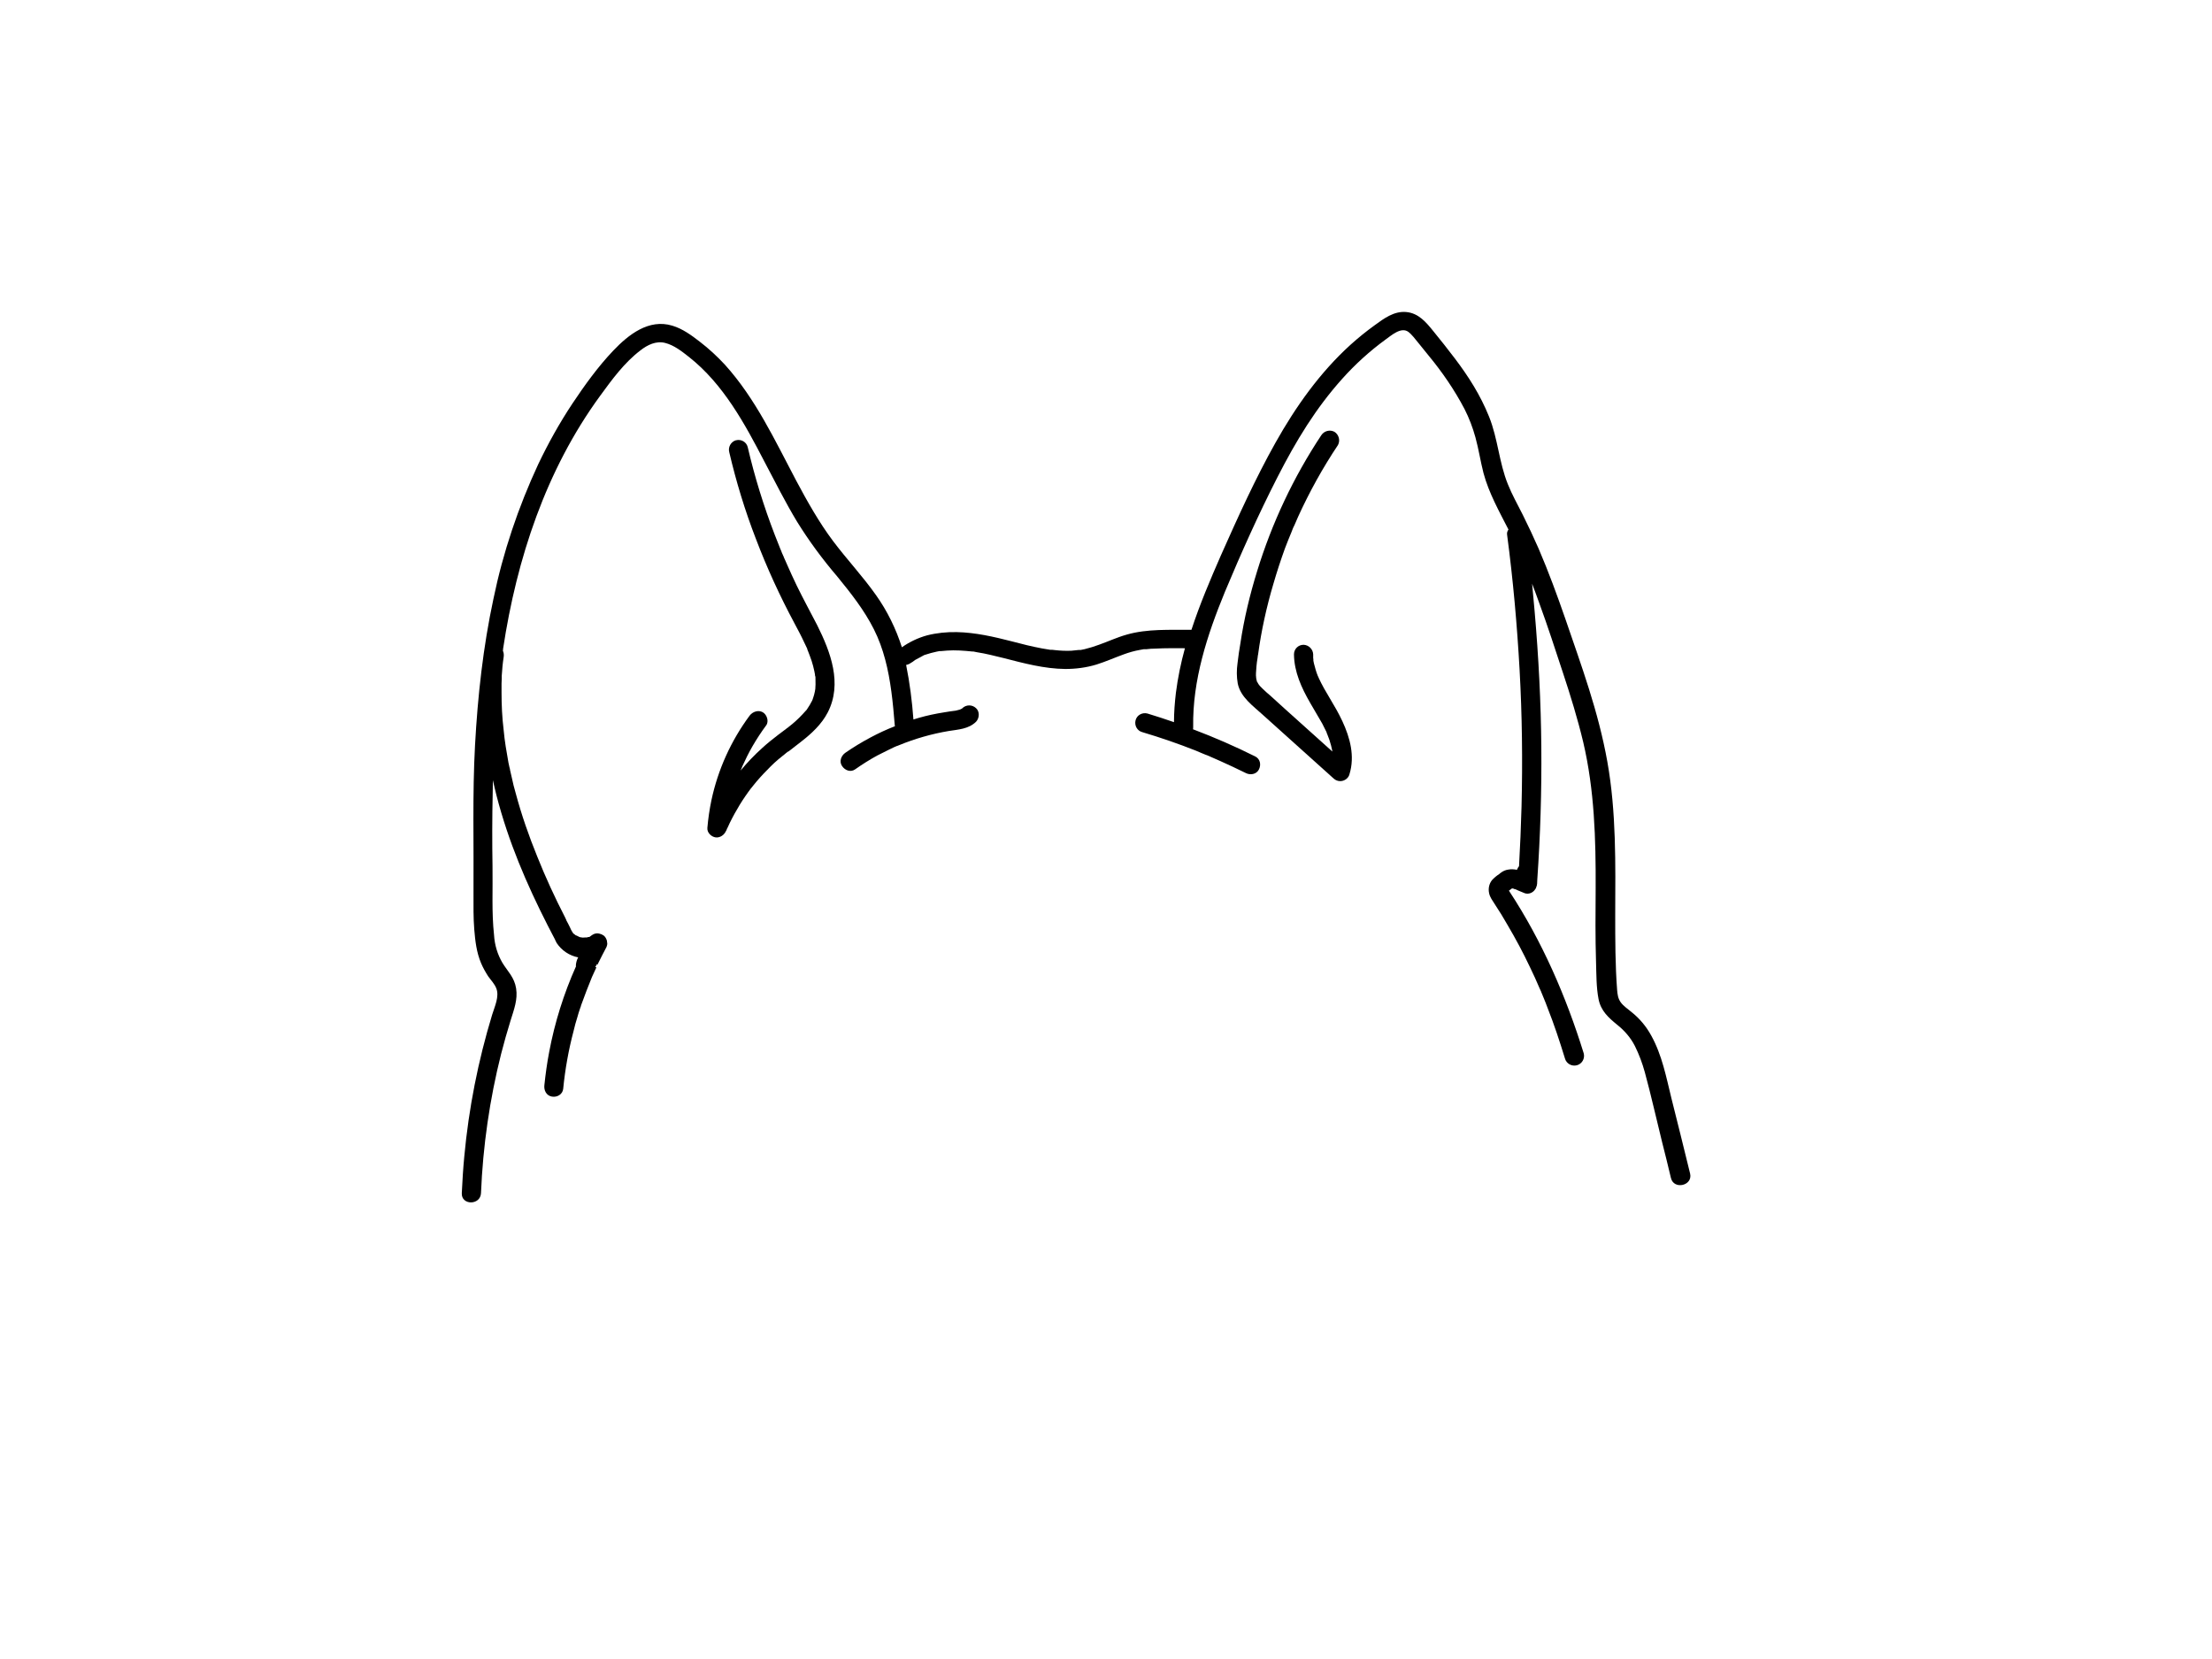 <?xml version="1.0" encoding="utf-8"?>
<!-- Generator: Adobe Illustrator 24.2.3, SVG Export Plug-In . SVG Version: 6.00 Build 0)  -->
<svg version="1.1" id="a9c324e8-d495-441f-ac81-e615575be63d"
	 xmlns="http://www.w3.org/2000/svg" xmlns:xlink="http://www.w3.org/1999/xlink" x="0px" y="0px" viewBox="0 0 1152 864"
	 style="enable-background:new 0 0 1152 864;" xml:space="preserve">
<path d="M880.2,611.2c-3.2-13-6.4-26.1-9.7-39.1c-2.7-11-4.9-22.6-10.5-32.7c-2.6-4.8-6.1-9-10.4-12.4c-1.9-1.6-4.2-3.1-5.6-5.1
	s-1.6-4.1-1.8-6.2c-1-13-1-26.2-1-39.2c0.1-26.7,0.6-53.5-4.1-79.8s-13.5-49.9-21.8-74.2c-4.3-12.4-8.8-24.7-14-36.8
	c-2.6-5.9-5.3-11.7-8.2-17.5s-5.6-10.5-7.8-16c-4.6-11.3-5.2-23.8-9.8-35.2c-4.6-11.4-10.7-20.9-17.8-30.3
	c-3.6-4.8-7.4-9.5-11.2-14.2s-7.7-9.4-14.1-10c-6.4-0.6-11.7,3.4-16.5,6.9c-4.3,3.1-8.5,6.5-12.5,10.1c-16,14.5-28.6,32.3-39.1,51
	s-19.6,38.8-28.4,58.6c-5.6,12.8-11.1,25.7-15.4,38.9c-11.2,0.1-22.9-0.6-33.7,2.5c-5,1.4-9.7,3.6-14.5,5.3c-2.5,0.9-5,1.7-7.5,2.3
	l-2,0.4h-1l-3.9,0.4c-2.7,0.1-5.5,0-8.2-0.3l-1.8-0.2h-1l-4.2-0.7c-5.3-1-10.6-2.3-15.8-3.7c-9.4-2.4-18.9-4.6-28.6-4.8
	c-5.2-0.1-10.4,0.4-15.5,1.7c-4.7,1.3-9.1,3.4-13.1,6.2c-3.1-9.7-7.6-18.9-13.5-27.2c-6.9-9.8-15.2-18.6-22.4-28.2
	c-7.2-9.6-13.4-20.6-19.2-31.5c-11-20.8-21.1-42.6-37.1-60.3c-4-4.3-8.3-8.3-13-11.9c-4.4-3.4-9-6.8-14.4-8.4
	c-12.2-3.7-22.8,4.7-30.7,13c-7.9,8.3-14.9,18-21.3,27.6c-6.7,10.1-12.6,20.7-17.8,31.6c-10.4,22.4-18.3,45.8-23.3,70
	c-5.4,25.1-8.2,50.7-9.6,76.2s-0.6,51.7-0.8,77.6c0,6.2-0.1,12.4,0.4,18.5c0.5,6.1,1.2,11.9,3.5,17.4c1,2.4,2.3,4.7,3.7,6.9
	c1.4,2,3.4,4,4.3,6.4c1.6,4.2-0.8,9.2-2.2,13.7c-7.3,24-12.2,48.8-14.5,73.8c-0.6,6.3-1,12.7-1.3,19.1s9.7,6.4,10,0
	c1-24.5,4.5-48.8,10.5-72.6c1.5-5.8,3.1-11.5,4.9-17.3s3.8-10.9,2.9-16.7c-0.9-5.8-4.4-8.9-7.1-13.3c-2.6-4.4-4.1-9.4-4.4-14.5
	c-1.3-11.9-0.6-23.9-0.8-35.9c-0.2-12-0.2-25.5,0.1-38.2c0-2.2,0.1-4.4,0.1-6.6c0.6,2.7,1.2,5.4,1.9,8.1c6.2,24,15.6,45.9,26.6,67.5
	l2.7,5.2l1.2,2.3c0.1,0.1,0.1,0.2,0.1,0.2l-0.2-0.3c0.3,0.6,0.6,1.3,0.9,1.8c2.6,3.9,6.6,6.6,11.2,7.5c-0.7,1.3-1.1,2.7-1.2,4.2
	c0,0.1,0,0.3,0.1,0.4c-6.4,14.3-11.1,29.3-14,44.7c-1.1,5.7-1.9,11.6-2.5,17.3c-0.3,2.6,1,5.4,3.9,5.9c2.8,0.5,5.6-1.2,5.9-4
	c1-10.2,2.8-20.3,5.4-30.1c0.6-2.5,1.2-4.9,2-7.3c0.7-2.4,0.7-2.5,1.1-3.6c0.4-1.1,0.4-1.3,0.7-2c0.1-0.3,0.1-0.7,0.3-1
	c1.7-4.8,3.6-9.6,5.5-14.3l2.3-5c-0.2,0-0.4-0.1-0.6-0.3l0.2-0.2l0.8-1.3c0,0.2,0.1,0.3,0.1,0.5c1.6-3.1,3.1-6.3,4.8-9.4l0.2-0.7
	c0.1-0.2,0.2-0.5,0.1-0.7c0.1-0.2,0.1-0.5,0-0.7l-0.1-0.7c0-0.2,0-0.4-0.1-0.6c-0.3-0.9-0.7-1.7-1.5-2.4l-1.2-0.7l-1.3-0.4
	c-1.2-0.3-2.6,0-3.7,0.8l-1.4,1l-0.6,0l-0.5,0.2l-0.3,0c-0.4,0.1-0.3,0.1-0.2,0l-1.8,0.1l-1.4-0.2l-0.5-0.2l-1.4-0.7l-0.2,0
	l-0.3-0.2l-1-0.8c0,0,0.1,0.1,0,0.1c0-0.1,0-0.1-0.1-0.1l-0.2-0.3l-0.3-0.5c-0.1-0.2-0.2-0.4-0.2-0.6c0,0.2,0.1,0.3,0.1,0.5
	c-0.5-0.8-0.8-1.5-1.2-2.4c-0.3-0.6-0.6-1.3-0.9-1.8l-0.8-1.5c-0.1-0.2-0.2-0.3-0.2-0.5c-0.2-0.4-0.4-0.9-0.6-1.3
	c-5.3-10.3-10.2-20.9-14.5-31.7c-4.4-10.8-8.2-21.7-11.2-32.9c-0.8-2.7-1.5-5.5-2.1-8.4l-0.9-3.9l0-0.3c-0.1-0.4-0.2-0.7-0.3-1.1
	l-0.5-2.3c-1-5.6-2-11.3-2.5-17c-0.8-6.5-1.1-13-1.1-19.5c0-1.5,0-3.1,0-4.7l0.1-2.5c0-0.3,0-0.6,0-0.9l0-0.6c0.2-3.3,0.5-6.6,1-9.8
	c0.2-1.3,0-2.4-0.4-3.3c0.1-0.3,0.1-0.7,0.1-1c7.1-46.9,22.3-93.1,50.5-131.7c6.2-8.5,12.6-17.3,21-23.7c3.7-2.9,8.2-5.1,12.9-3.9
	c4.7,1.2,8.7,4.4,12.4,7.3c17.9,14.1,29.1,34.8,39.4,54.7c5.5,10.4,10.8,21,16.9,31.1c6.2,10,13.2,19.5,20.9,28.5
	c7.1,8.7,14,17.4,19.1,27.5c5.1,10.1,7.6,21.2,9.1,32.4c0.8,5.9,1.3,11.8,1.8,17.8c0,0.1,0.1,0.2,0.1,0.3c-4.4,1.7-8.7,3.7-12.8,5.9
	c-4.5,2.4-8.8,5-13,7.9c-2.2,1.5-3.4,4.5-1.8,6.9c1.6,2.4,4.5,3.4,6.8,1.8c3.7-2.6,7.5-5,11.5-7.2l6-3l2.9-1.4l1.4-0.6h0.1l1-0.4
	c8.3-3.4,17-5.9,25.9-7.4c5-0.8,10.3-1,14.2-4.8c1.8-1.9,2-5.3,0-7.1c-2-1.9-5.1-1.9-7.1,0l-0.3,0.3h-0.1l-0.8,0.4l-0.7,0.2
	l-1.6,0.4c-2,0.3-4.1,0.5-6.1,0.9c-4.4,0.7-8.7,1.6-12.9,2.8l-3,0.9c-0.7-9.5-1.9-19-3.8-28.4c1.1-0.2,2.1-0.7,2.9-1.4
	c-0.9,0.8,0.3-0.2,0.6-0.3l1.2-0.9l3-1.6c0.2-0.1,1-0.6,1.3-0.7h-0.1l0.7-0.3l3.3-1l2.9-0.7l1.5-0.3h0.8c2.1-0.2,4.3-0.4,6.4-0.4
	c2.1,0,4.5,0.1,6.7,0.3l3.2,0.3h0.6l2,0.4c4.6,0.7,9.1,1.9,13.7,3c10.5,2.7,21.2,5.6,32.2,5.7c5.5,0,10.9-0.7,16.2-2.3
	c4.8-1.5,9.5-3.6,14.2-5.3c2.7-1,5.5-1.8,8.3-2.3l2.2-0.4h1.4c1.5-0.2,3-0.3,4.5-0.3c5.2-0.3,10.4-0.2,15.5-0.2
	c-2.1,7.6-3.7,15.4-4.7,23.2c-0.6,5.1-1,10.2-1,15.3c-4.6-1.6-9.2-3.1-13.8-4.5c-2.7-0.7-5.5,0.8-6.2,3.5s0.8,5.5,3.5,6.2
	c9.4,2.8,18.7,6,27.8,9.6l3.3,1.4l1.7,0.7l1.1,0.4l6.6,2.9c4.5,2,8.9,4.1,13.4,6.3c2.3,1.2,5.5,0.7,6.8-1.8s0.7-5.5-1.8-6.8
	c-10.6-5.3-21.4-10-32.5-14.2c0.1-0.4,0.1-0.8,0.1-1.2c-0.4-24.4,7.3-47.9,16.5-70.3c8.4-20.1,17.4-40.2,27.3-59.6
	c9.9-19.4,20.1-36.1,33.8-51.4c6.8-7.6,14.3-14.4,22.5-20.4c3-2.1,8.1-6.8,11.9-4.1c2,1.5,3.6,3.8,5.2,5.7l5.5,6.8
	c7.1,8.6,13.4,17.8,18.6,27.7c2.4,4.7,4.3,9.7,5.7,14.8c1.7,6.2,2.6,12.4,4.2,18.6c2.8,10.4,8.1,19.8,13,29.4
	c-0.6,0.8-0.9,1.8-0.7,2.8c3.1,23.4,5.2,46.9,6.5,70.4s1.6,47.2,1,71.1c-0.3,10.4-0.7,20.7-1.3,31c-0.4,0.5-0.7,1-0.9,1.5
	c-0.1,0.1-0.1,0.3-0.2,0.4c-1.5-0.3-3.1-0.4-4.6-0.1c-1.3,0.2-2.5,0.7-3.6,1.5l-0.8,0.6c-0.1,0.1-0.1,0.2-0.2,0.2
	c-1.4,0.9-2.7,2-3.8,3.2c-1.5,1.9-2,4.4-1.5,6.7c0.4,2.2,1.8,3.9,2.9,5.7c2.4,3.6,4.6,7.2,6.7,10.9c4.2,7.1,8.1,14.4,11.6,21.8
	c1.8,3.7,3.5,7.4,5.1,11.2l0.6,1.3c0.1,0.2,0.2,0.3,0.2,0.5l1.2,2.9c0.8,1.9,1.5,3.7,2.2,5.6c3.4,8.6,6.3,17.4,9,26.2
	c0.7,2.7,3.5,4.3,6.2,3.6s4.3-3.5,3.6-6.2c-9.2-29.7-21.7-58.5-38.8-84.5c-0.1-0.1-0.1-0.2-0.2-0.2l1.6-1.2h0.5l1,0.4h0.3l1.5,0.7
	l3.4,1.4c2.1,0.7,4.4-0.3,5.5-2.2l0.2-0.3c0-0.1,0-0.1,0.1-0.2c0.1-0.1,0.1-0.2,0.1-0.4c0-0.2,0.1-0.1,0.1-0.2
	c0.1-0.1,0.1-0.2,0.1-0.3c0.1-0.1,0.1-0.2,0.1-0.3s0.1-0.2,0.1-0.3c0-0.2,0-0.4,0.1-0.6c0-0.7,0.1-1.5,0.1-2.3
	c1.6-23,2.3-46,2.1-69.1c-0.2-23.1-1.4-46.7-3.5-70.8c-0.4-4.7-0.9-9.4-1.3-14.2c1.3,3.4,2.6,6.9,3.8,10.3
	c4.3,11.7,8.3,24.1,12.3,36.2c4,12.1,7.6,23.8,10.5,35.9c5.9,25.1,6.6,50.6,6.5,76.2c-0.1,12.9-0.2,25.8,0.2,38.6
	c0.2,6.3,0.1,12.9,1.3,19.1s5.2,9.7,9.7,13.4c3.8,3,7,6.7,9.2,11c2.2,4.4,3.9,9,5.2,13.7c3.3,12.1,6,24.3,9,36.4
	c1.6,6.2,3.1,12.4,4.6,18.7S881.7,617.5,880.2,611.2z M787.9,463l0.1-0.2C788.8,462.2,788.3,462.7,787.9,463z"/>
<path d="M414.9,304.9c-1.7-3.6-3.4-7.2-5-10.9c-0.4-0.8-0.7-1.7-1.1-2.5l-0.6-1.3c0-0.2-0.1-0.4-0.2-0.6c-0.2-0.2-0.3-0.5-0.3-0.8
	h-0.1l-0.3-0.7c-0.2-0.4-0.3-0.8-0.5-1.3s-0.8-1.8-1.1-2.7c-6-14.8-11-30-14.9-45.5c-0.5-1.9-0.9-3.9-1.4-5.8
	c-0.7-2.7-3.5-4.2-6.1-3.5c0,0,0,0-0.1,0c-2.6,0.8-4.1,3.6-3.4,6.2c3.6,15.4,8.2,30.5,13.9,45.2c5.7,15,12.4,29.6,20,43.8
	c1.8,3.4,3.6,6.7,5.2,10.2l1.1,2.3c0.2,0.4,0.4,0.8,0.5,1.2v0.2l0.2,0.4c0.7,1.8,1.4,3.6,2,5.4c0.6,1.8,1,3.5,1.4,5.3
	c0.4,1.8,0.3,1.7,0.4,2.5c0,0.1,0,0.2,0.1,0.2c0.1,0,0.1,1.1,0.1,1.7c0.1,1.7,0,3.4-0.1,5.1c0,0.1-0.1,0.2-0.1,0.3
	c0,0.4-0.1,0.8-0.2,1.2c-0.2,0.9-0.4,1.8-0.7,2.6c-0.1,0.4-0.3,0.8-0.4,1.2l-0.2,0.5l-1.2,2.2c-0.4,0.7-0.8,1.3-1.2,1.9l-0.6,0.9
	l-0.2,0.2l-0.2,0.2c-2.1,2.4-4.4,4.7-6.9,6.8l-2,1.6l-0.6,0.5c0,0-0.1,0-0.1,0l-0.6,0.5l-4,3c-3,2.3-5.9,4.6-8.6,7.1
	c-4,3.6-7.7,7.5-11.1,11.6l0.6-1.4l0.3-0.8c1.6-3.5,3.3-7,5.2-10.3c2.2-3.8,4.6-7.5,7.2-11c1.6-2.1,0.4-5.7-1.8-6.9
	c-2.2-1.2-5.1-0.4-6.8,1.8c-9.7,13.1-16.5,28.1-19.9,44.1c-1,4.8-1.7,9.6-2.1,14.4c-0.2,2.5,2.1,4.6,4.3,4.9
	c2.2,0.3,4.6-1.2,5.5-3.6c-0.3,0.9,0,0.1,0.2-0.3c0.1-0.4,0.3-0.8,0.5-1.1l1.2-2.6c0.8-1.6,1.6-3.2,2.5-4.8c1.7-3.1,3.6-6.2,5.6-9.1
	c1-1.4,2-2.9,3.1-4.3h0.1c0-0.1,0.1-0.1,0.1-0.2l0.8-1l1.8-2.2c2.3-2.7,4.8-5.3,7.3-7.8s5.3-4.8,8.1-7l0.9-0.7h0.2l2.2-1.7l4.5-3.5
	c5.4-4.2,10.6-9,13.8-15.2c7.7-15,1.5-31.4-5.5-45.4C422.1,318.8,418.3,311.9,414.9,304.9z"/>
<path d="M686.7,352.9c0-0.2-0.1-0.3-0.2-0.5l-0.2-0.4l-0.6-1.6c-0.4-1.1-0.7-2.3-1-3.4c-0.3-0.9-0.5-1.9-0.7-2.9v-0.3
	c0-0.4,0-0.7-0.1-1.1v-1.9c-0.1-2.7-2.3-4.9-5-5c-2.8,0-5,2.2-5,5c0.1,9.1,3.9,17.4,8.4,25.2c2,3.6,4.3,7.2,6.3,10.8l1.4,2.8
	l0.8,1.6c0.1,0.2,0.2,0.5,0.2,0.7c0.1,0.1,0.2,0.3,0.2,0.4c0.8,1.9,1.5,3.9,2,5.9c0.3,1.1,0.5,2.1,0.7,3.2l-24.6-22.1l-7.7-7
	c-1.3-1.1-2.6-2.2-3.8-3.4l-1.5-1.5l-0.6-0.7l-0.4-0.6l-0.5-0.9h-0.1c-0.2-0.7-0.4-1.4-0.5-2.1v-0.2c0-0.4-0.1-0.7-0.1-1.1
	c0-0.8,0-1.7,0.1-2.5c0.1-1.5,0.2-3,0.4-4.5l0.3-1.9c0-0.2,0.1-0.6,0.1-0.7c0-0.4,0.1-0.9,0.2-1.3c1.7-12.5,4.4-24.8,8-36.9
	c1.8-6.2,3.8-12.3,6-18.4c1.1-2.8,2.2-5.7,3.4-8.5l0.7-1.8c0.1-0.2,0.2-0.5,0.3-0.7c0.2-0.3,0.3-0.7,0.5-1s1.3-3.1,2-4.6
	c5.9-12.9,12.8-25.4,20.7-37.2c1.3-2.4,0.5-5.4-1.8-6.9c-2.4-1.3-5.4-0.5-6.9,1.8c-14.5,21.9-25.7,45.7-33.4,70.8
	c-3.8,12.3-6.8,24.8-8.7,37.5c-0.6,3.4-1.1,6.9-1.5,10.4c-0.5,3.5-0.5,7,0.1,10.5c1.4,7.2,8.1,11.8,13.2,16.5l36.7,33
	c2,1.9,5.1,1.9,7.1-0.1c0.6-0.6,1-1.3,1.2-2.1c2.9-9.4,0.3-19-3.7-27.6C695.1,367,690.3,360.8,686.7,352.9z"/>
</svg>
